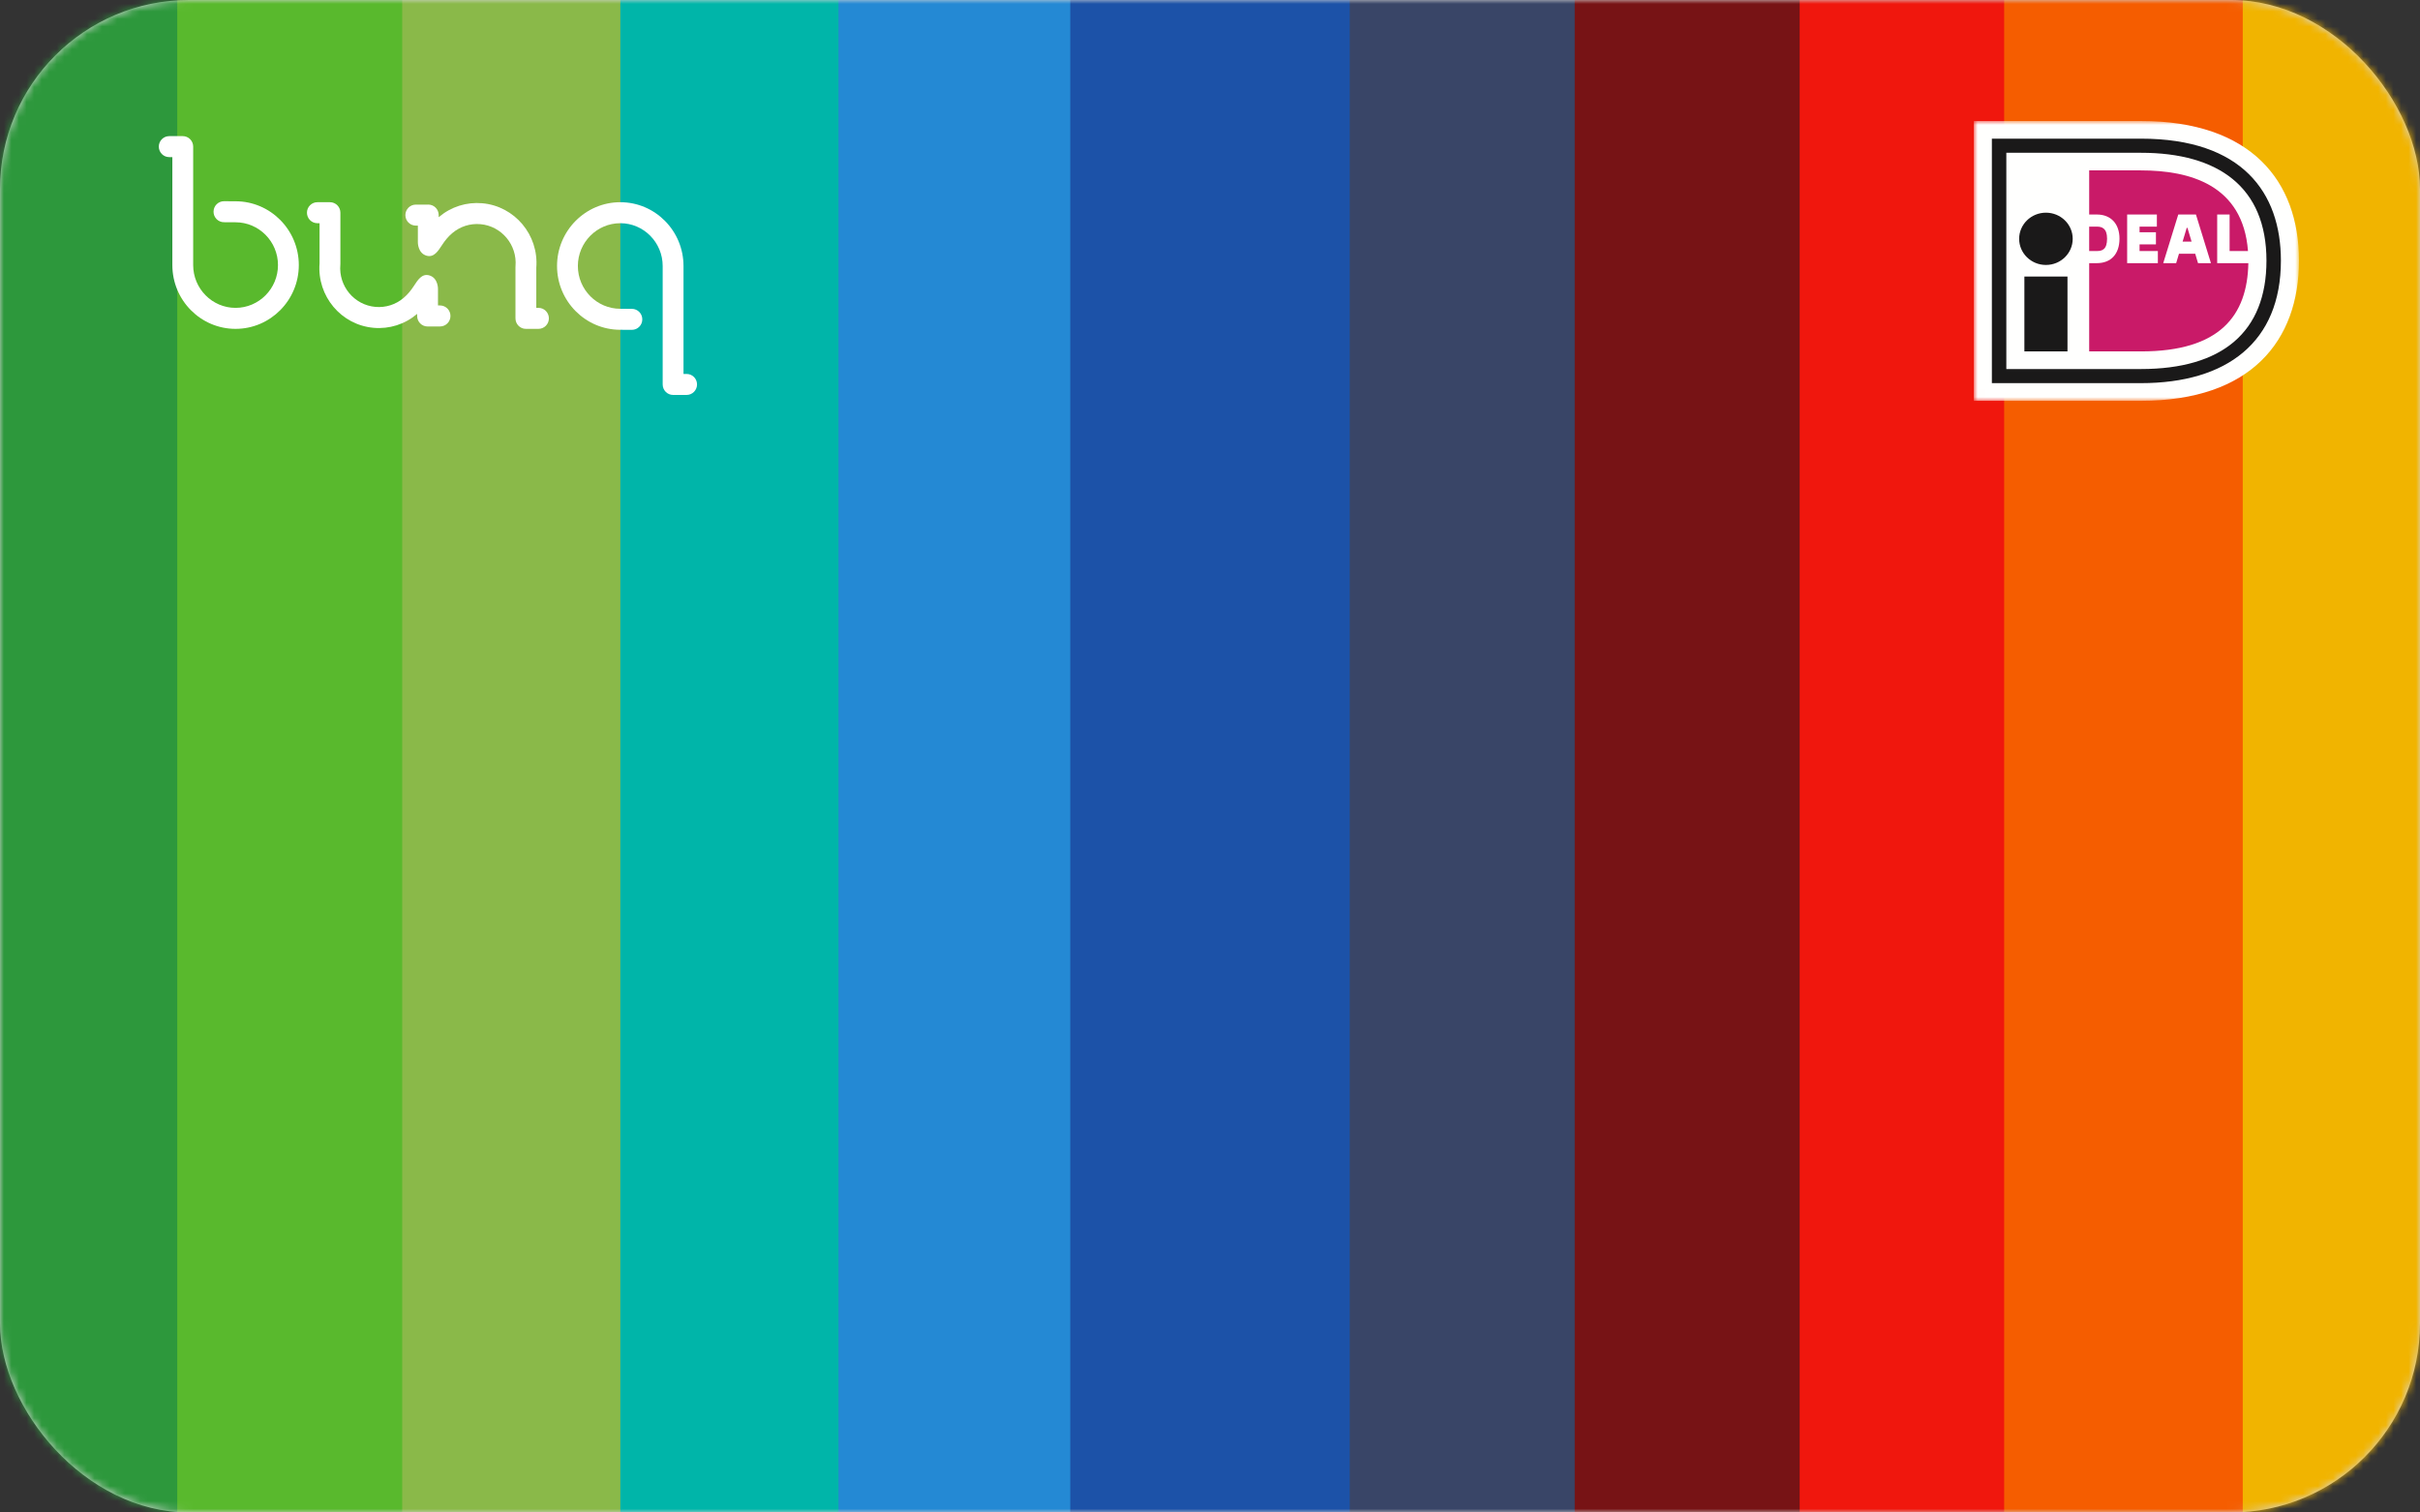 <?xml version="1.0" encoding="UTF-8"?>
<svg width="320px" height="200px" viewBox="0 0 320 200" version="1.1" xmlns="http://www.w3.org/2000/svg" xmlns:xlink="http://www.w3.org/1999/xlink">
    <rect x="0" y="0" width="320" height="200" fill="#333333" stroke="none"/>
    <!-- Generator: Sketch 49.3 (51167) - http://www.bohemiancoding.com/sketch -->
    <title>bunq</title>
    <desc>Created with Sketch.</desc>
    <defs>
        <rect id="path-1" x="0" y="0" width="320" height="200" rx="25"></rect>
        <polygon id="path-3" points="0.004 36.996 42.996 36.996 42.996 0.001 0.004 0.001"></polygon>
    </defs>
    <g id="bunq" stroke="none" stroke-width="1" fill="none" fill-rule="evenodd">
        <g id="Group">
            <mask id="mask-2" fill="white">
                <use xlink:href="#path-1"></use>
            </mask>
            <use id="Mask" fill="#D8D8D8" xlink:href="#path-1"></use>
            <g mask="url(#mask-2)">
                <rect id="Rectangle-2" fill="#F1B400" x="0" y="0" width="320" height="200"></rect>
                <rect id="Rectangle-2-Copy" fill="#F55D00" x="0" y="0" width="296.563" height="200"></rect>
                <rect id="Rectangle-2-Copy-2" fill="#F0170D" x="0" y="0" width="265.014" height="200"></rect>
                <rect id="Rectangle-2-Copy-3" fill="#771315" x="0" y="0" width="237.972" height="200"></rect>
                <rect id="Rectangle-2-Copy-4" fill="#394567" x="0" y="0" width="208.225" height="200"></rect>
                <rect id="Rectangle-2-Copy-5" fill="#1C52A8" x="0" y="0" width="178.479" height="200"></rect>
                <rect id="Rectangle-2-Copy-6" fill="#2489D4" x="0" y="0" width="141.521" height="200"></rect>
                <rect id="Rectangle-2-Copy-7" fill="#00B5A9" x="7.10542736e-15" y="0" width="110.873" height="200"></rect>
                <rect id="Rectangle-2-Copy-8" fill="#8AB949" x="-7.10542736e-15" y="0" width="82.028" height="200"></rect>
                <rect id="Rectangle-2-Copy-9" fill="#59B92D" x="0" y="0" width="53.183" height="200"></rect>
                <rect id="Rectangle-2-Copy-10" fill="#2D983C" x="-3.55271368e-15" y="0" width="23.437" height="200"></rect>
            </g>
        </g>
        <g id="iDeal_betalen-cmyk" transform="translate(261, 16)">
            <g id="Group-3">
                <mask id="mask-4" fill="white">
                    <use xlink:href="#path-3"></use>
                </mask>
                <g id="Clip-2"></g>
                <path d="M0,0.001 L0,37 L22.098,37 C36.675,37 42.996,29.03 42.996,18.463 C42.996,7.939 36.675,0.001 22.098,0.001 L0,0.001" id="Fill-1" fill="#FFFFFE" mask="url(#mask-4)"></path>
            </g>
            <path d="M4.3,4.202 L4.3,32.799 L22.101,32.799 C32.848,32.799 38.697,27.912 38.697,18.463 C38.697,8.755 32.358,4.202 22.101,4.202 L4.3,4.202 Z M2.388,2.335 L22.101,2.335 C35.481,2.335 40.607,9.467 40.607,18.463 C40.607,29.251 33.447,34.664 22.101,34.664 L2.388,34.664 L2.388,2.335 L2.388,2.335 Z" id="Fill-4" fill="#1A1919"></path>
            <polygon id="Fill-5" fill="#1A1919" points="6.687 30.467 12.386 30.467 12.386 20.568 6.687 20.568"></polygon>
            <path d="M13.077,15.579 C13.077,17.489 11.493,19.036 9.536,19.036 C7.581,19.036 5.995,17.489 5.995,15.579 C5.995,13.671 7.581,12.123 9.536,12.123 C11.493,12.123 13.077,13.671 13.077,15.579" id="Fill-6" fill="#1A1919"></path>
            <path d="M15.254,13.968 L15.254,17.195 L16.268,17.195 C16.972,17.195 17.621,16.996 17.621,15.554 C17.621,14.148 16.899,13.968 16.268,13.968 L15.254,13.968 Z M32.182,12.361 L33.824,12.361 L33.824,17.195 L36.256,17.195 C35.59,8.427 28.524,6.532 22.103,6.532 L15.255,6.532 L15.255,12.365 L16.268,12.365 C18.117,12.365 19.263,13.587 19.263,15.554 C19.263,17.584 18.144,18.797 16.268,18.797 L15.255,18.797 L15.255,30.468 L22.103,30.468 C32.541,30.468 36.174,25.735 36.302,18.795 L32.182,18.795 L32.182,12.361 Z M27.608,15.953 L28.797,15.953 L28.252,14.134 L28.153,14.134 L27.608,15.953 Z M25.047,18.799 L27.036,12.361 L29.371,12.361 L31.357,18.799 L29.648,18.799 L29.277,17.553 L27.129,17.553 L26.756,18.799 L25.047,18.799 Z M24.337,17.195 L24.337,18.797 L20.276,18.797 L20.276,12.365 L24.206,12.365 L24.206,13.967 L21.918,13.967 L21.918,14.71 L24.083,14.71 L24.083,16.314 L21.918,16.314 L21.918,17.195 L24.337,17.195 L24.337,17.195 Z" id="Fill-7" fill="#C91A68"></path>
        </g>
        <g id="bunqlogo" transform="translate(21, 18)" fill="#FFFFFF">
            <g id="Layer_1">
                <g id="Group">
                    <path d="M10.145,25.486 C5.537,25.486 1.79,21.702 1.79,17.051 L1.79,2.776 L1.377,2.776 C0.616,2.776 0,2.155 0,1.388 C0,0.622 0.616,0 1.377,0 L3.167,0 C3.927,0 4.544,0.622 4.544,1.388 L4.544,17.051 C4.544,20.171 7.056,22.71 10.145,22.71 C13.24,22.71 15.758,20.171 15.758,17.051 C15.758,13.931 13.24,11.393 10.145,11.393 L8.607,11.384 C7.847,11.38 7.233,10.755 7.237,9.988 C7.241,9.224 7.857,8.608 8.614,8.608 L8.622,8.608 L10.152,8.616 C14.759,8.616 18.512,12.4 18.512,17.051 C18.512,21.702 14.759,25.486 10.145,25.486 Z" id="Shape"></path>
                    <path d="M37.188,22.392 L36.915,22.392 L36.915,20.548 L36.915,20.196 C36.915,20.196 36.944,18.763 35.779,18.418 C34.778,18.122 34.219,19.067 33.745,19.786 C33.331,20.412 32.937,20.913 32.364,21.399 C31.321,22.281 29.998,22.701 28.641,22.582 C25.839,22.335 23.759,19.836 24.004,17.011 C24.008,16.97 24.01,16.93 24.01,16.89 L24.01,10.127 C24.01,9.36 23.393,8.738 22.632,8.738 L20.966,8.738 C20.206,8.738 19.589,9.36 19.589,10.126 C19.589,10.893 20.206,11.515 20.966,11.515 L21.256,11.515 L21.256,16.832 C20.914,21.156 24.107,24.969 28.401,25.348 C30.488,25.532 32.527,24.885 34.135,23.526 C34.144,23.518 34.152,23.509 34.161,23.501 L34.161,23.783 C34.161,24.55 34.778,25.171 35.538,25.171 C35.558,25.171 35.576,25.169 35.595,25.168 L37.188,25.168 C37.949,25.168 38.565,24.546 38.565,23.78 C38.565,23.013 37.948,22.392 37.188,22.392 Z" id="Shape"></path>
                    <g transform="translate(32.56, 8.73)" id="Shape">
                        <path d="M28.466,0.008 C33.073,0.008 36.821,3.792 36.821,8.443 L36.821,22.718 L37.234,22.718 C37.994,22.718 38.61,23.34 38.61,24.106 C38.61,24.873 37.994,25.494 37.234,25.494 L35.444,25.494 C34.683,25.494 34.067,24.873 34.067,24.106 L34.067,8.443 C34.067,5.323 31.554,2.785 28.466,2.785 C25.371,2.785 22.853,5.323 22.853,8.443 C22.853,11.563 25.371,14.102 28.466,14.102 L30.003,14.11 C30.763,14.114 31.377,14.739 31.373,15.506 C31.369,16.27 30.753,16.886 29.996,16.886 L29.988,16.886 L28.458,16.878 C23.852,16.878 20.098,13.095 20.098,8.443 C20.098,3.792 23.852,0.008 28.466,0.008 Z"></path>
                        <path d="M1.422,3.103 L1.695,3.103 L1.695,4.946 L1.695,5.299 C1.695,5.299 1.666,6.732 2.831,7.076 C3.832,7.372 4.391,6.428 4.866,5.709 C5.279,5.083 5.673,4.581 6.246,4.096 C7.29,3.213 8.612,2.793 9.97,2.913 C12.771,3.16 14.851,5.659 14.606,8.483 C14.602,8.524 14.601,8.564 14.601,8.605 L14.601,15.368 C14.601,16.134 15.217,16.756 15.978,16.756 L17.644,16.756 C18.404,16.756 19.021,16.135 19.021,15.368 C19.021,14.602 18.404,13.98 17.644,13.98 L17.355,13.98 L17.355,8.662 C17.696,4.338 14.503,0.525 10.209,0.146 C8.123,-0.038 6.083,0.609 4.476,1.969 C4.466,1.977 4.458,1.985 4.449,1.994 L4.449,1.712 C4.449,0.944 3.832,0.323 3.072,0.323 C3.053,0.323 3.034,0.325 3.015,0.326 L1.422,0.326 C0.662,0.326 0.045,0.948 0.045,1.715 C0.046,2.481 0.662,3.103 1.422,3.103 Z"></path>
                    </g>
                </g>
            </g>
        </g>
    </g>
</svg>
